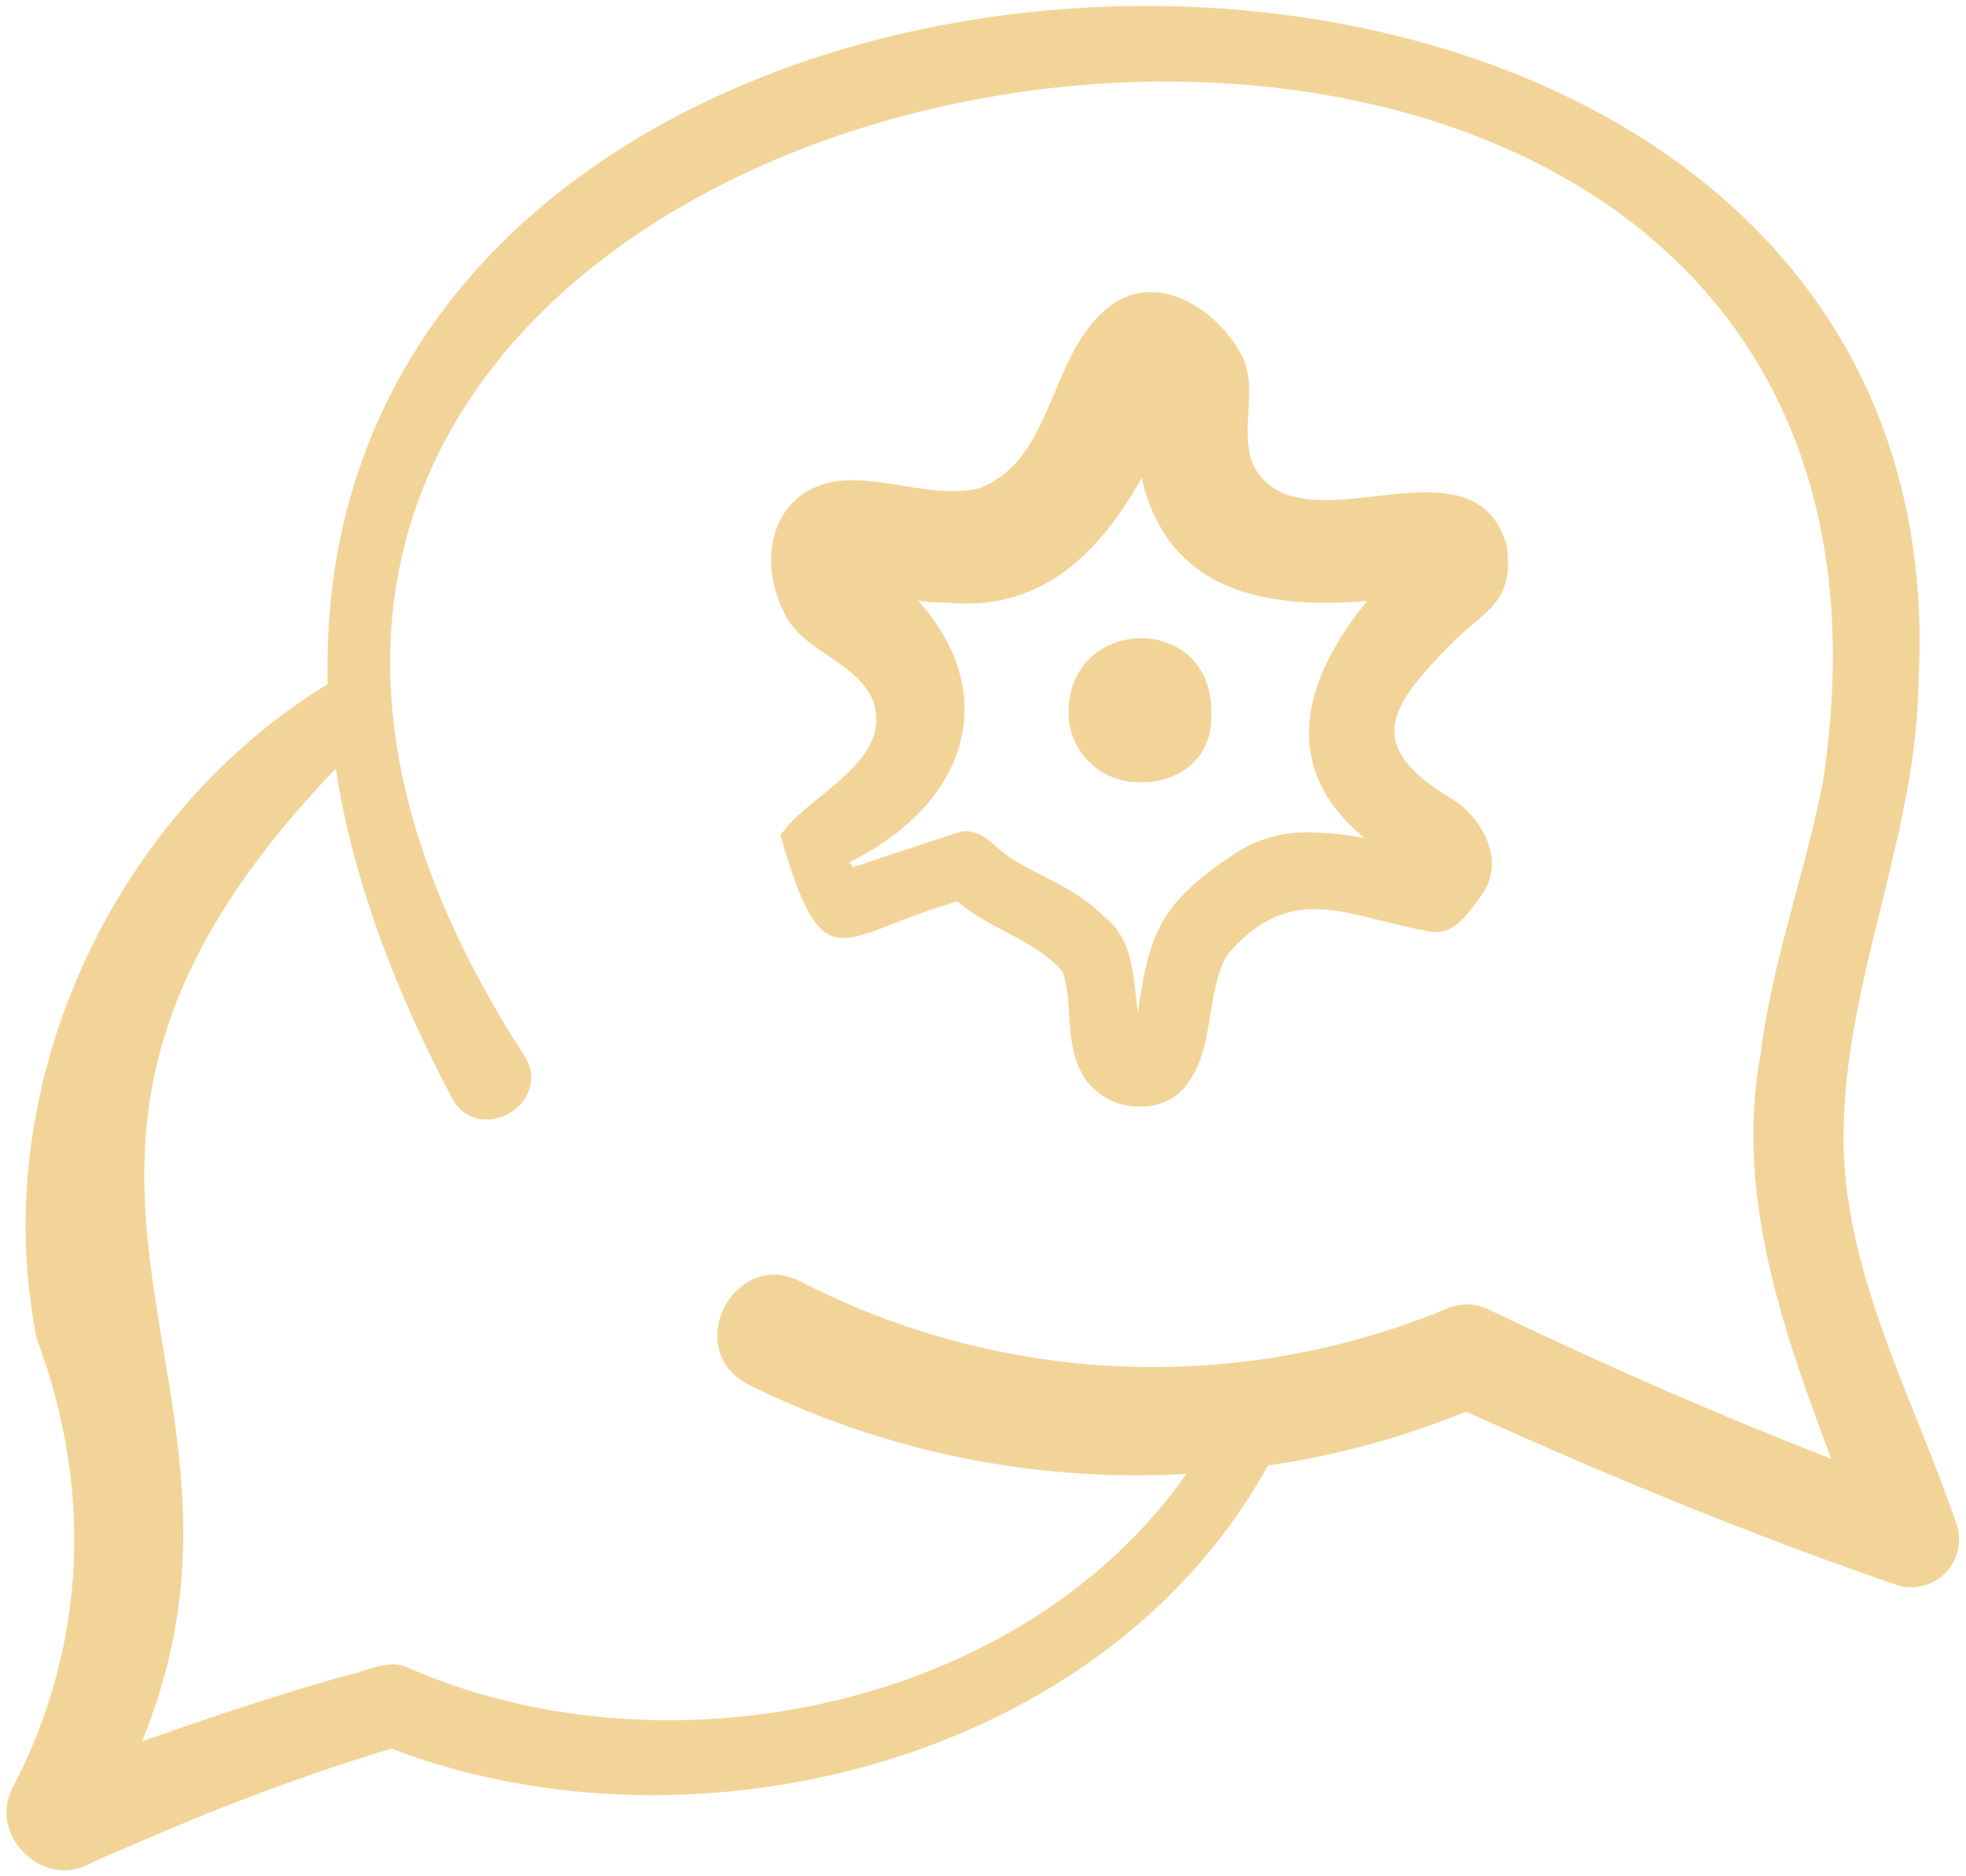 <svg xmlns="http://www.w3.org/2000/svg" width="164.866" height="157.307" viewBox="0 0 164.866 157.307">
  <path id="Union_16" data-name="Union 16" d="M157.04.442c-1.959.933-4.69,2.028-6.633,2.881A187.452,187.452,0,0,1,131.5,10.207C105.935.453,71.6,9.2,58,33.935a71.754,71.754,0,0,0-16.629,4.521c-11.8-5.341-23.8-10.294-36.06-14.513a4,4,0,0,0-5.044,5.13C4.073,40.253,10.281,51.038,9.686,63.14c-.489,12.4-6.081,24.014-6.248,36.5-4.161,77.05,135.212,74.108,133.4-.195,18.13-11.056,28.622-33.829,24.4-54.87-4.7-12.581-4.223-25.681,2.037-37.681C164.952,3.658,162.129,0,158.919,0A4.221,4.221,0,0,0,157.04.442Zm-21.5,15.824c5.672-1.613,11.3-3.48,16.877-5.466-12.713,30.99,16.14,47.8-16.254,81.565-1.5-9.678-5.2-18.991-9.718-27.569-2.166-4.148-8.521-.593-6.144,3.437C177.731,156.619-3.15,186.422,11.461,91.206c1.5-7.64,4.244-14.993,5.216-22.784,2.141-11.762-1.819-22.995-5.92-33.915,9.746,3.782,19.313,8,28.745,12.523a4.16,4.16,0,0,0,3.538.037,64.453,64.453,0,0,1,54.029,2.245c5.537,2.984,10.135-5.5,4.577-8.546A73.359,73.359,0,0,0,64.831,33.24c13.886-19.8,43.87-25.753,65.437-16.175a2.938,2.938,0,0,0,1.1.2C132.754,17.264,134.238,16.487,135.537,16.266ZM64.89,65.741c-2.48,3.108-1.642,7.7-3.429,10.909l.113-.113C56,83.264,51.3,79.838,44.157,78.673c-1.917-.184-3.045,1.716-4.105,3.118-2.047,2.871-.012,6.5,2.552,8.061,7.792,4.645,4.857,8.044-.3,13.3-2.9,2.714-5,3.378-4.308,8.034,1.534,5.066,6.271,4.544,10.978,4.02,4.168-.47,8.313-.934,10.185,2.492,1.361,2.93-.51,6.68,1.126,9.485,2.067,3.782,7.168,7.057,11.157,3.8,4.978-4.031,4.485-12.728,10.768-15.118,3.338-.756,6.777.561,10.3.674,6.746.243,8.809-6.252,5.774-11.622-1.714-2.837-5.908-3.721-7.2-6.911-1.653-5.142,5.424-7.742,7.791-11.233C95.169,74.06,94.01,78.414,84.031,81.23c-2.722-2.347-6.51-3.2-8.818-5.892-.847-2.369-.236-5.356-1.308-7.871a5.386,5.386,0,0,0-5.238-3.423A4.686,4.686,0,0,0,64.89,65.741ZM61.258,84.9c6-4.019,6.734-6.777,7.645-13.008.392,2.9.3,6.194,2.924,8.146,2.25,2.262,5.04,3.167,7.551,4.705,1.629,1.031,2.768,2.973,4.855,2.191,0,0,5.538-1.829,8.528-2.833.111.135.224.259.347.394C82.531,89.8,80.66,99.143,87.347,106.459a12.953,12.953,0,0,0-2.379-.166c-7.978-.853-12.937,4.267-16.386,10.45-2.056-8.879-9.3-11.146-18.921-10.316,5.313-6.5,7.534-13.881.215-19.887a25.587,25.587,0,0,0,4.529.476A10.952,10.952,0,0,0,61.258,84.9Zm1.484,11.719c-.467,9.36,13.072,8.632,11.882-.616a5.9,5.9,0,0,0-6.092-4.772C65.627,91.23,62.785,93.018,62.742,96.619Z" transform="translate(164.319 156.807) rotate(180)" fill="#f2d499" stroke="rgba(0,0,0,0)" stroke-miterlimit="10" stroke-width="1"/>
</svg>
